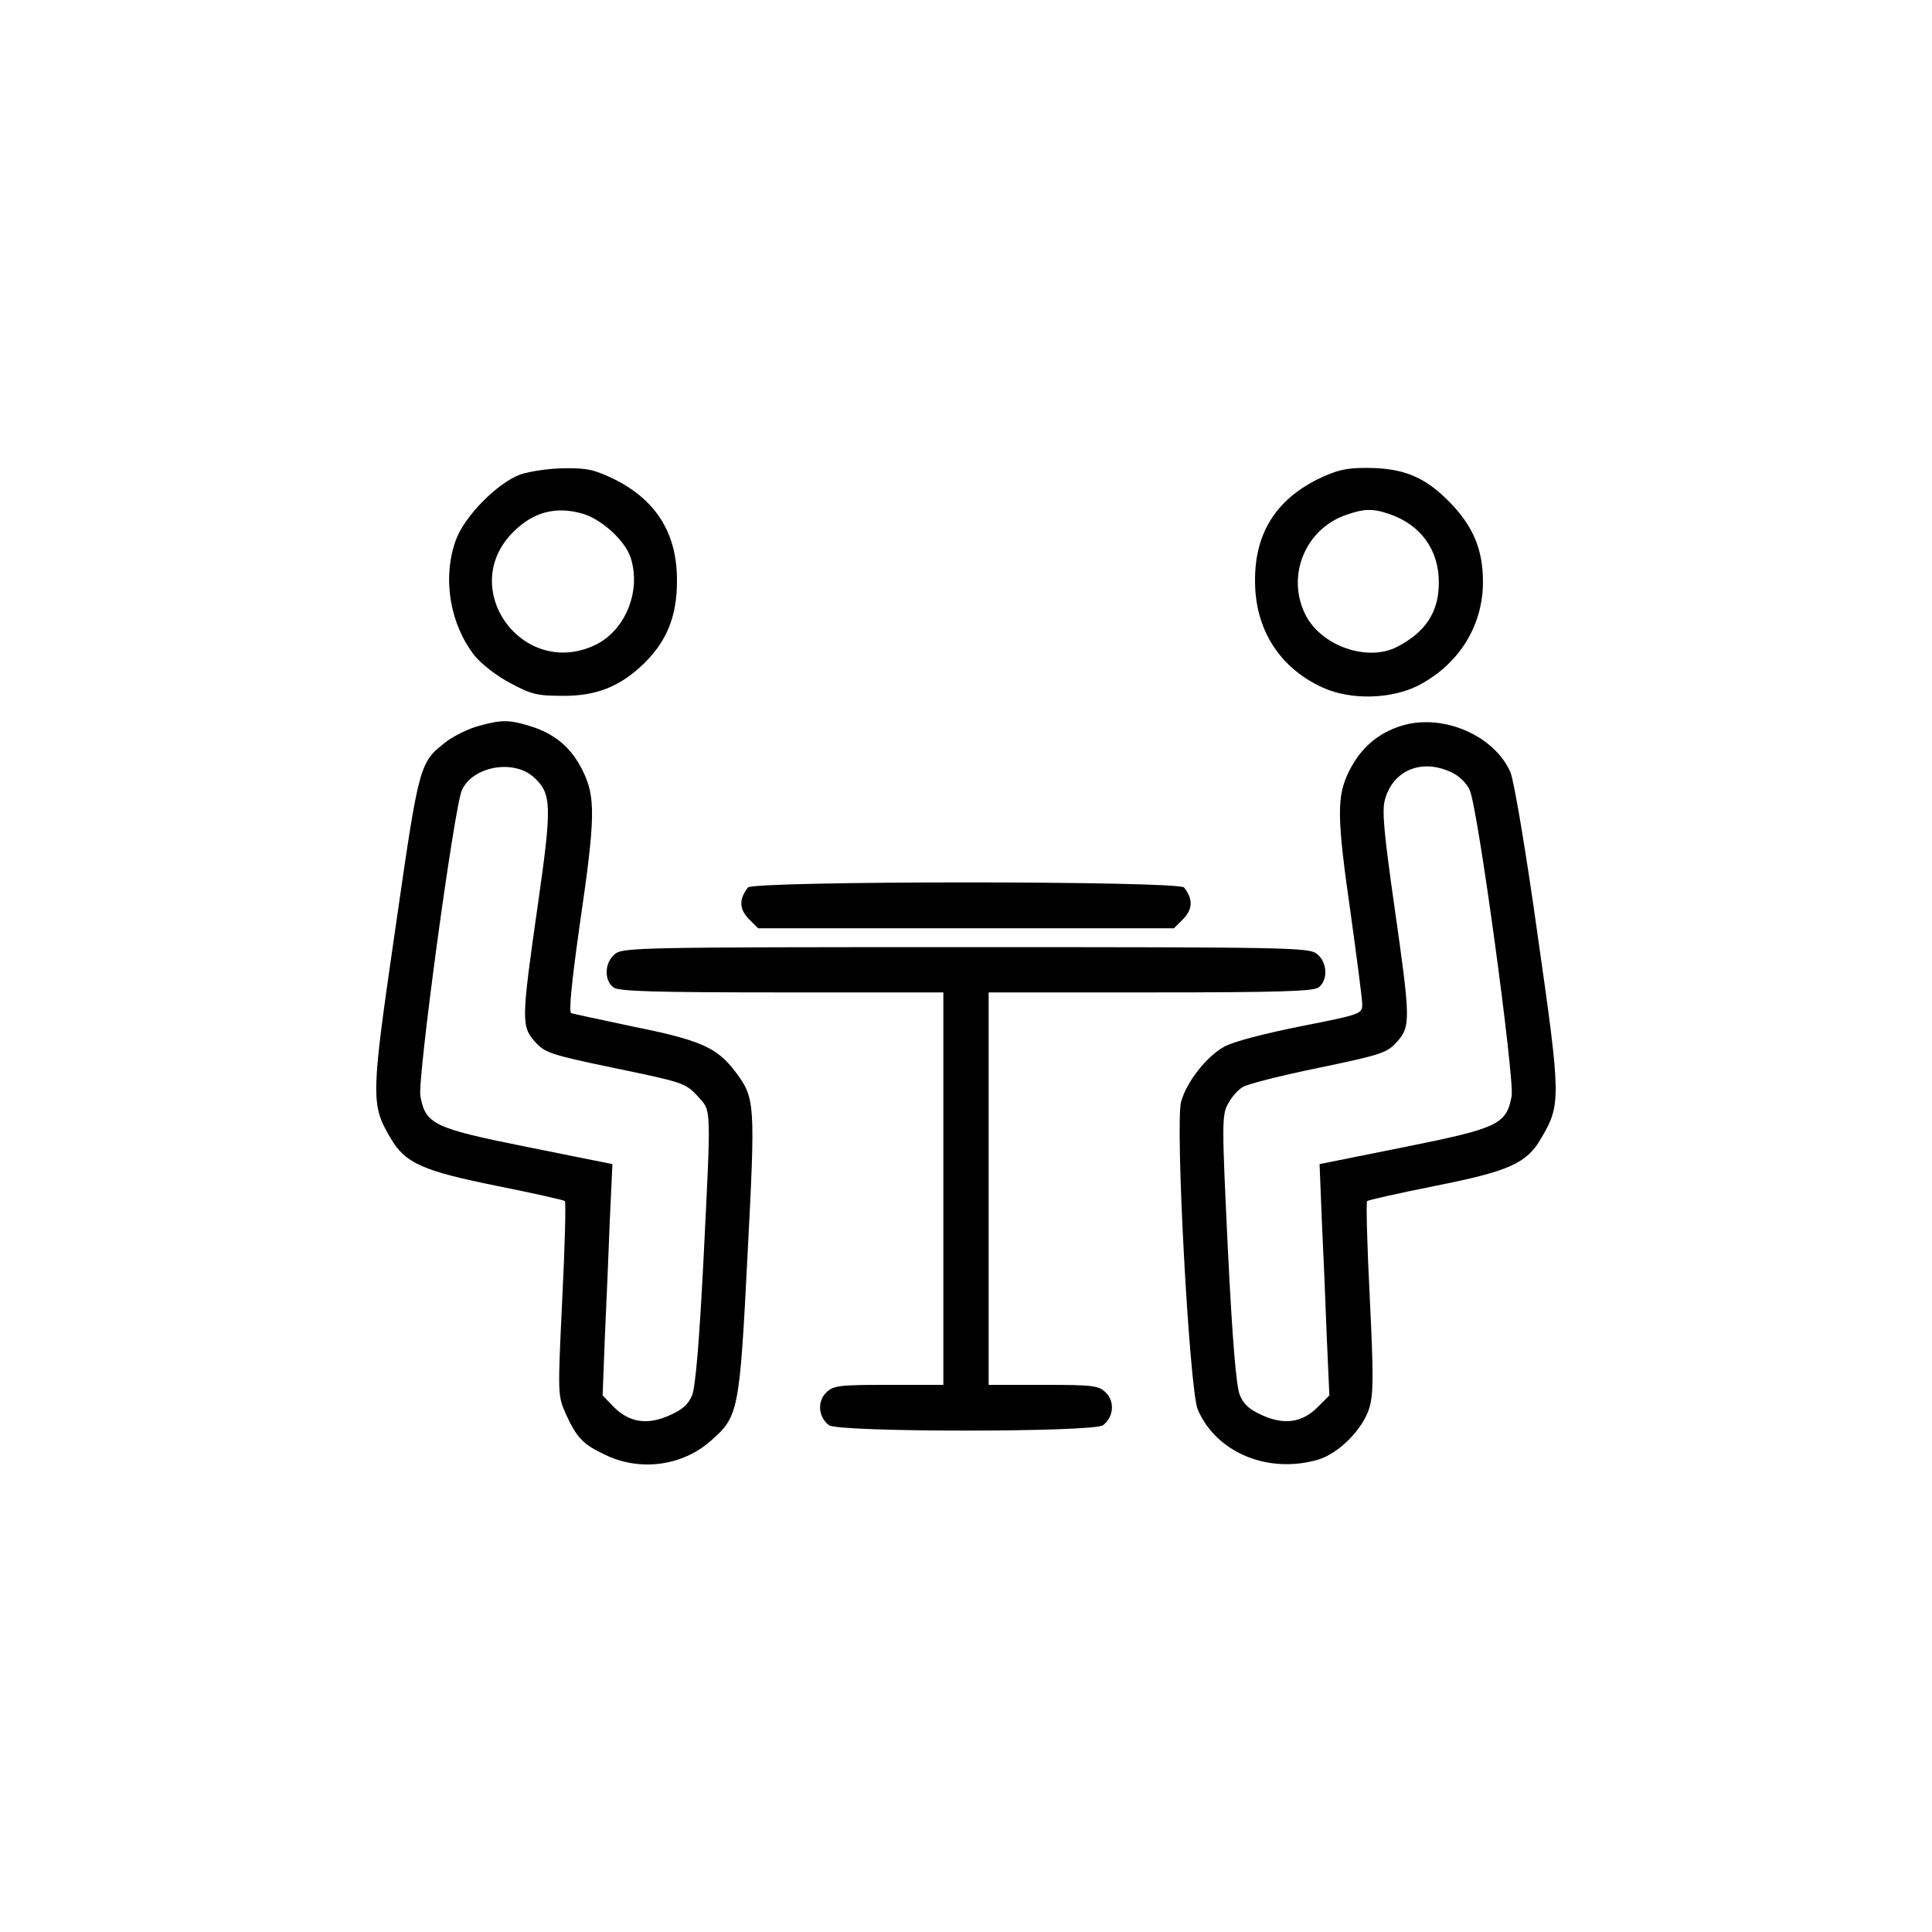 <svg
  xmlns="http://www.w3.org/2000/svg" xmlns:xlink="http://www.w3.org/1999/xlink"
  version="1.0"
  height="32"
  width="32"
  viewBox="0 0 512 512"
  preserveAspectRatio="xMidYMid meet"
>
  <g
    transform="translate(0,512) scale(0.1,-0.1)"
    stroke="none"
  >
    <path
      d="M1380 3863 c-63 -23 -151 -113 -173 -177 -35 -101 -14 -221 51 -304 17 -21 59 -54 94 -72 55 -30 72 -34 138 -34 91 -1 154 25 217 86 61 60 87 126 87 218 1 125 -54 214 -166 270 -52 25 -72 30 -132 29 -39 0 -91 -8 -116 -16z m163 -104 c50 -14 113 -71 128 -116 29 -88 -13 -193 -93 -232 -192 -92 -368 149 -218 299 53 53 112 69 183 49z"
    />
    <path
      d="M3492 3850 c-112 -56 -167 -145 -166 -270 0 -128 65 -230 179 -282 74 -34 181 -31 253 5 108 56 172 158 172 275 0 86 -26 148 -90 213 -65 66 -122 89 -220 89 -54 0 -78 -6 -128 -30z m189 -92 c84 -28 133 -96 132 -183 0 -78 -36 -131 -112 -170 -78 -39 -199 3 -241 85 -52 102 -2 227 106 265 48 17 72 18 115 3z"
    />
    <path
      d="M1268 3196 c-26 -7 -62 -25 -82 -39 -75 -58 -74 -53 -138 -496 -65 -448 -66 -467 -13 -557 39 -67 85 -87 283 -127 95 -19 175 -37 179 -40 3 -4 0 -121 -7 -260 -12 -252 -12 -255 9 -303 29 -64 46 -82 106 -110 92 -44 204 -29 279 38 73 64 76 77 97 491 21 406 21 417 -34 489 -47 62 -93 82 -267 117 -85 18 -160 34 -166 36 -7 2 0 75 22 232 42 286 43 341 8 411 -30 61 -74 98 -140 118 -56 17 -74 17 -136 0z m148 -137 c46 -43 47 -74 9 -339 -43 -301 -44 -320 -7 -361 26 -29 40 -34 213 -70 178 -37 185 -39 217 -73 38 -43 37 -15 16 -441 -11 -214 -21 -331 -30 -353 -10 -24 -26 -38 -60 -53 -58 -26 -106 -19 -147 22 l-30 31 6 156 c4 86 10 225 13 307 l7 150 -224 45 c-249 50 -271 60 -285 135 -8 46 89 762 110 811 29 64 139 83 192 33z"
    />
    <path
      d="M3712 3196 c-62 -20 -106 -59 -136 -118 -34 -68 -34 -119 4 -383 16 -116 30 -222 30 -236 0 -26 -2 -27 -164 -59 -95 -19 -180 -41 -202 -54 -47 -26 -100 -94 -114 -146 -16 -61 22 -761 44 -815 49 -115 187 -172 320 -133 55 17 118 81 135 137 11 37 11 89 1 293 -7 137 -10 251 -7 255 4 3 84 21 179 40 197 39 244 60 282 126 53 90 53 105 -9 538 -31 223 -63 411 -72 432 -43 99 -182 158 -291 123z m135 -123 c20 -9 40 -29 48 -47 22 -49 119 -765 111 -811 -14 -75 -36 -85 -285 -135 l-224 -45 6 -150 c4 -82 10 -221 13 -307 l7 -156 -30 -30 c-41 -42 -89 -49 -147 -23 -34 15 -50 29 -60 53 -10 23 -20 145 -32 387 -16 332 -16 356 0 385 9 18 27 38 39 45 12 8 103 31 201 51 168 35 182 40 208 69 37 41 36 60 -7 361 -27 190 -33 251 -25 280 21 79 98 111 177 73z"
    />
    <path
      d="M1982 2768 c-24 -31 -23 -57 2 -83 l25 -25 551 0 551 0 25 25 c25 26 26 52 2 83 -15 18 -1141 18 -1156 0z"
    />
    <path
      d="M1630 2592 c-28 -22 -30 -70 -4 -89 14 -10 106 -13 446 -13 l428 0 0 -520 0 -520 -145 0 c-134 0 -147 -2 -166 -21 -24 -24 -20 -65 8 -86 24 -19 702 -19 726 0 28 21 32 62 8 86 -19 19 -32 21 -166 21 l-145 0 0 520 0 520 428 0 c340 0 432 3 446 13 26 19 24 67 -4 89 -21 17 -69 18 -930 18 -861 0 -909 -1 -930 -18z"
    />
  </g>
</svg>